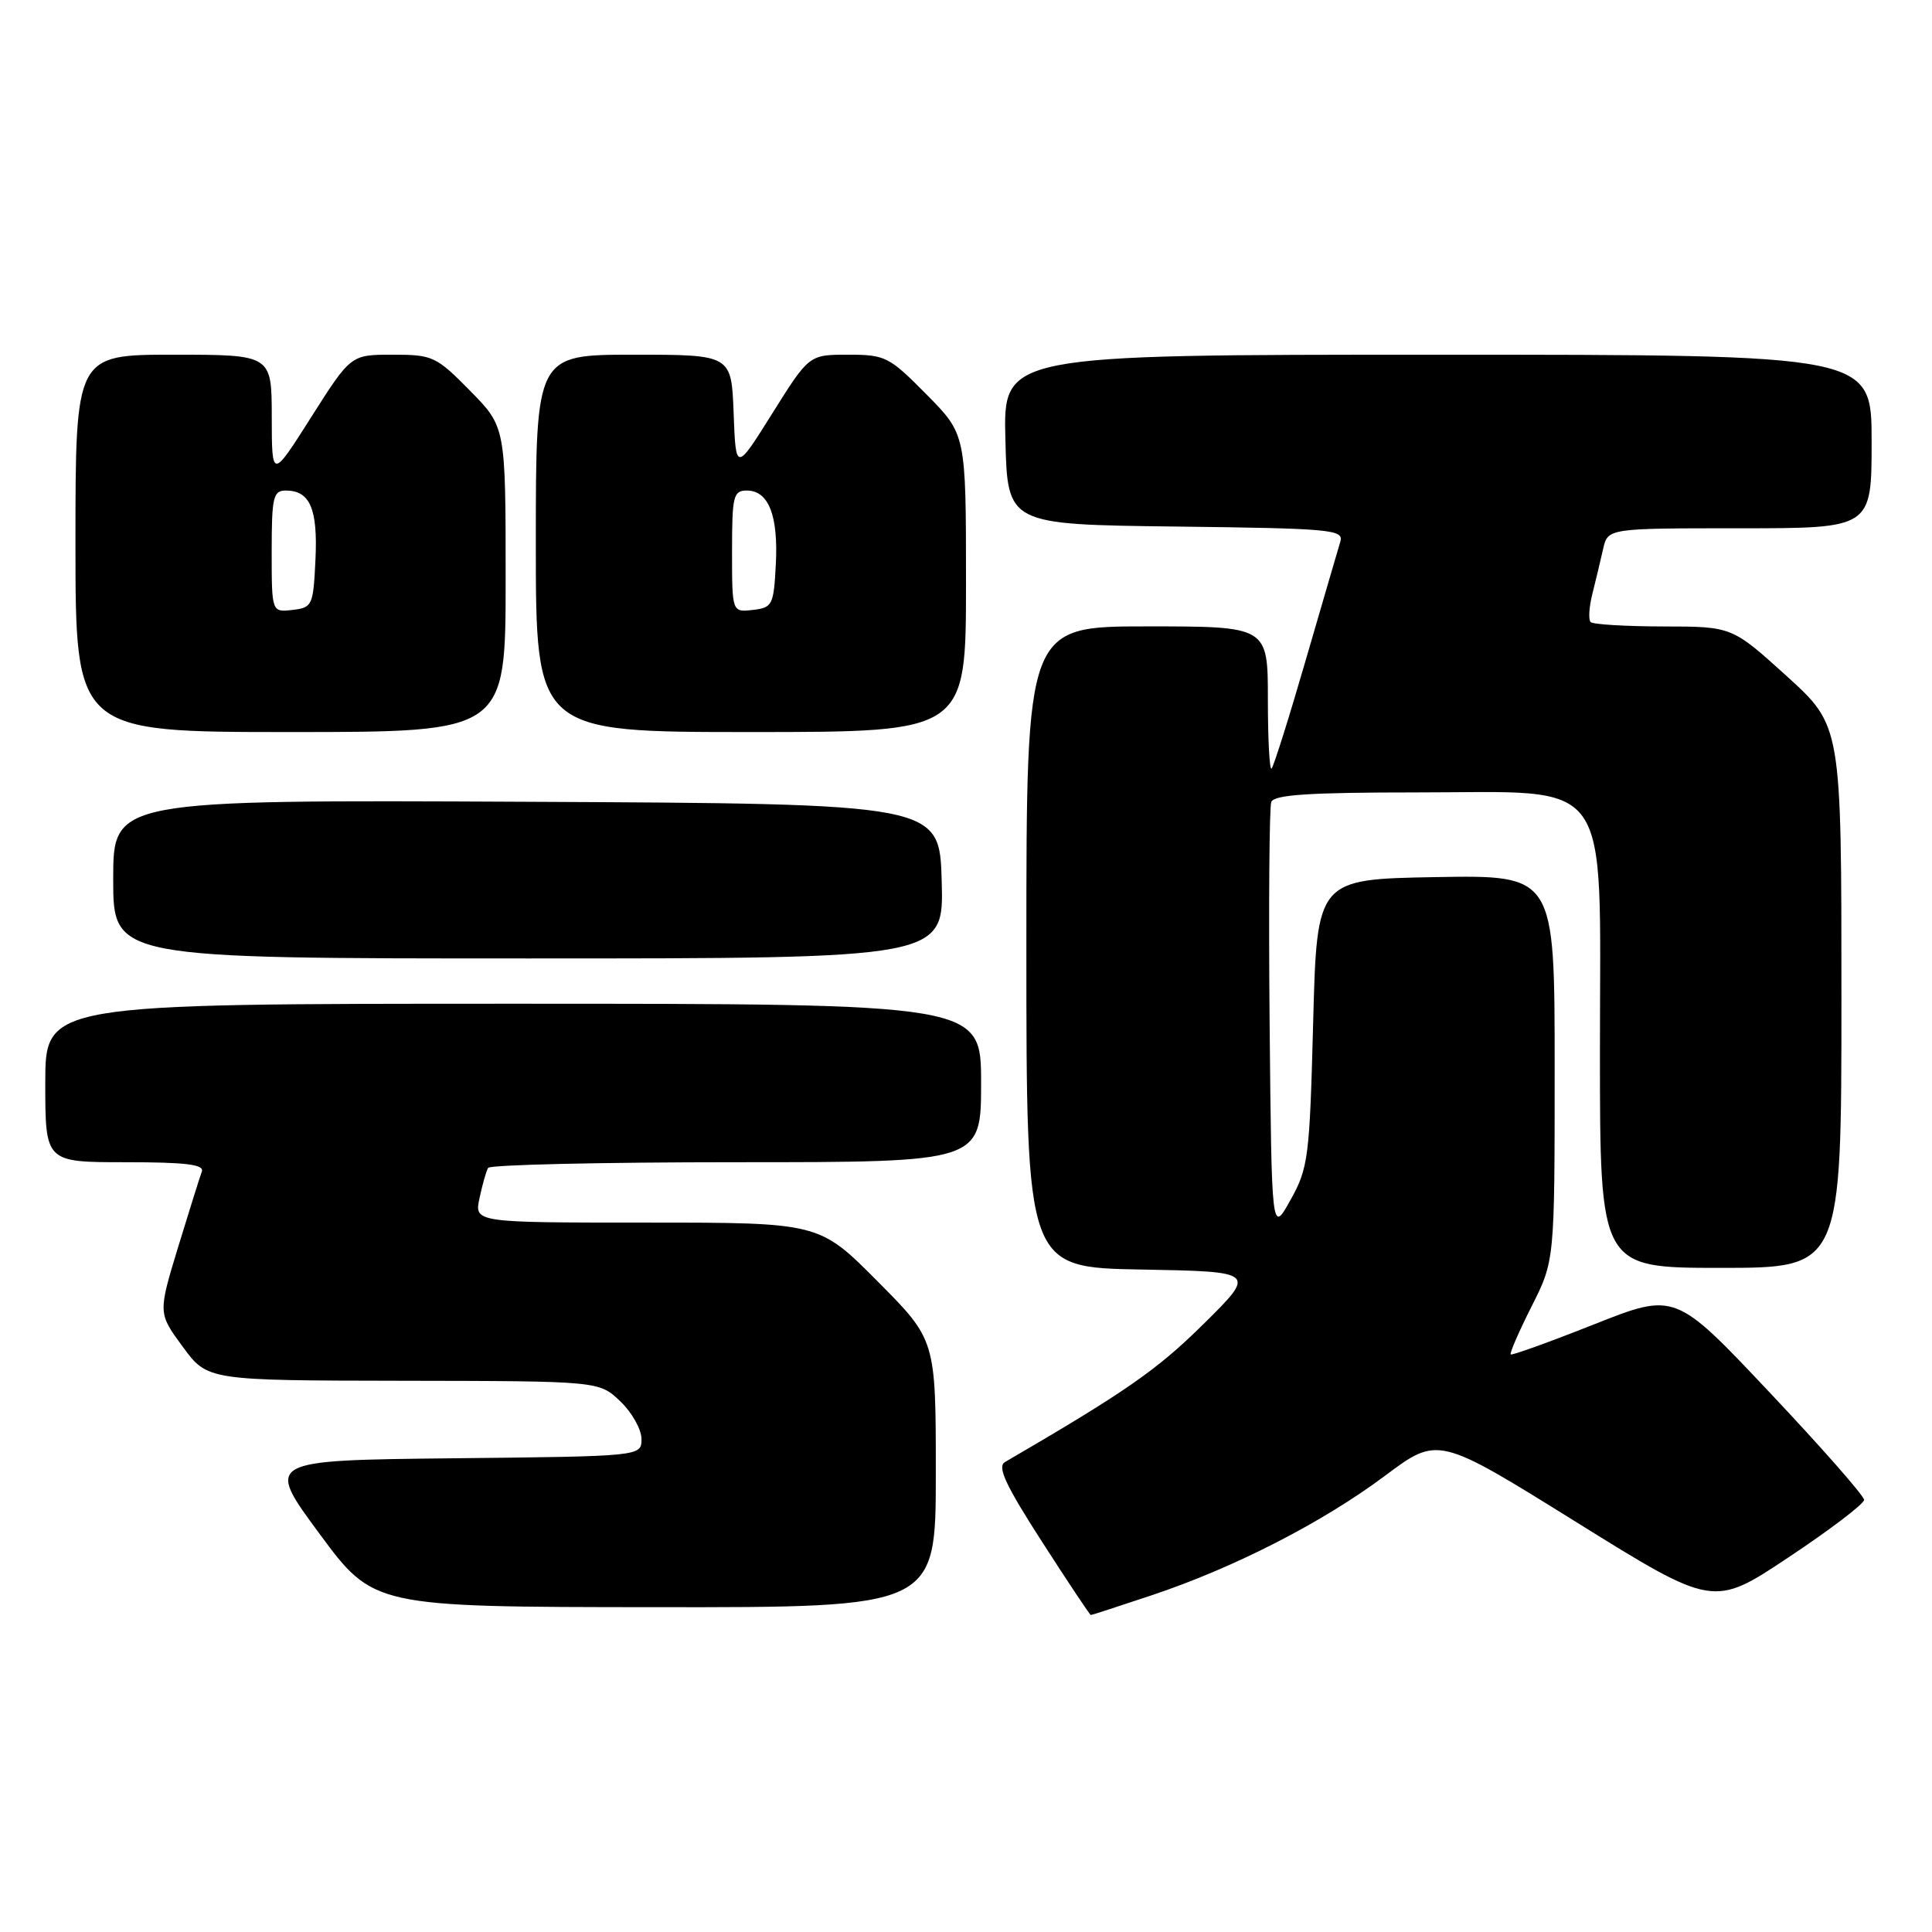 <?xml version="1.0" encoding="UTF-8" standalone="no"?>
<!DOCTYPE svg PUBLIC "-//W3C//DTD SVG 1.1//EN" "http://www.w3.org/Graphics/SVG/1.1/DTD/svg11.dtd" >
<svg xmlns="http://www.w3.org/2000/svg" xmlns:xlink="http://www.w3.org/1999/xlink" version="1.1" viewBox="0 0 256 256">
 <g >
 <path fill="currentColor"
d=" M 152.64 211.37 C 163.56 207.72 175.23 201.74 183.53 195.54 C 190.55 190.29 190.55 190.29 208.79 201.64 C 227.03 212.99 227.03 212.99 237.01 206.34 C 242.51 202.69 247.00 199.26 247.00 198.74 C 247.00 198.21 241.37 191.80 234.48 184.50 C 221.97 171.23 221.97 171.23 211.23 175.48 C 205.33 177.82 200.36 179.61 200.18 179.47 C 200.01 179.32 201.25 176.47 202.93 173.13 C 206.00 167.06 206.00 167.06 206.00 141.50 C 206.00 115.95 206.00 115.95 190.25 116.22 C 174.50 116.50 174.50 116.50 174.00 135.50 C 173.53 153.42 173.36 154.76 171.00 159.00 C 168.50 163.50 168.50 163.50 168.23 135.51 C 168.09 120.12 168.19 106.96 168.45 106.26 C 168.82 105.31 173.50 105.00 187.66 105.00 C 214.03 105.00 212.00 102.15 212.00 139.19 C 212.00 168.00 212.00 168.00 228.00 168.00 C 244.00 168.00 244.00 168.00 244.00 132.08 C 244.00 96.17 244.00 96.17 236.75 89.59 C 229.50 83.02 229.50 83.02 220.42 83.01 C 215.42 83.00 211.08 82.74 210.77 82.43 C 210.45 82.12 210.56 80.43 211.00 78.68 C 211.44 76.93 212.08 74.26 212.42 72.75 C 213.04 70.00 213.04 70.00 230.52 70.00 C 248.00 70.00 248.00 70.00 248.00 58.50 C 248.00 47.00 248.00 47.00 190.47 47.00 C 132.93 47.00 132.93 47.00 133.22 58.25 C 133.50 69.50 133.50 69.50 155.81 69.77 C 176.43 70.02 178.08 70.17 177.60 71.77 C 177.31 72.72 175.26 79.77 173.03 87.42 C 170.81 95.08 168.76 101.57 168.49 101.84 C 168.22 102.11 168.00 97.98 168.00 92.67 C 168.00 83.00 168.00 83.00 152.00 83.00 C 136.00 83.00 136.00 83.00 136.00 125.47 C 136.00 167.95 136.00 167.95 151.25 168.22 C 166.50 168.50 166.50 168.50 159.41 175.50 C 153.29 181.54 149.20 184.39 133.15 193.74 C 132.11 194.35 133.26 196.82 138.06 204.27 C 141.50 209.62 144.42 214.00 144.54 214.00 C 144.67 214.00 148.31 212.82 152.64 211.37 Z  M 124.00 195.27 C 124.00 177.54 124.00 177.54 116.27 169.77 C 108.55 162.00 108.55 162.00 85.69 162.00 C 62.84 162.00 62.84 162.00 63.54 158.75 C 63.92 156.96 64.43 155.16 64.68 154.75 C 64.92 154.34 79.72 154.00 97.56 154.00 C 130.00 154.00 130.00 154.00 130.00 143.50 C 130.00 133.00 130.00 133.00 68.00 133.00 C 6.00 133.00 6.00 133.00 6.00 143.50 C 6.00 154.00 6.00 154.00 16.61 154.00 C 24.68 154.00 27.10 154.30 26.74 155.25 C 26.48 155.94 25.07 160.44 23.60 165.25 C 20.94 174.00 20.94 174.00 24.22 178.46 C 27.50 182.92 27.50 182.92 53.45 182.96 C 79.39 183.00 79.39 183.00 82.20 185.69 C 83.74 187.16 85.00 189.41 85.00 190.67 C 85.00 192.97 85.00 192.97 60.07 193.23 C 35.15 193.50 35.15 193.50 42.32 203.21 C 49.50 212.93 49.50 212.93 86.75 212.96 C 124.00 213.00 124.00 213.00 124.00 195.27 Z  M 124.78 116.75 C 124.50 106.50 124.50 106.50 69.75 106.24 C 15.00 105.98 15.00 105.98 15.00 116.49 C 15.00 127.00 15.00 127.00 70.03 127.00 C 125.07 127.00 125.07 127.00 124.78 116.75 Z  M 67.00 76.78 C 67.00 56.57 67.00 56.57 62.29 51.78 C 57.79 47.21 57.33 47.00 52.03 47.00 C 46.49 47.00 46.49 47.00 41.25 55.25 C 36.02 63.50 36.02 63.50 36.01 55.25 C 36.00 47.00 36.00 47.00 23.00 47.00 C 10.00 47.00 10.00 47.00 10.00 72.00 C 10.00 97.00 10.00 97.00 38.50 97.00 C 67.00 97.00 67.00 97.00 67.00 76.78 Z  M 128.00 77.28 C 128.00 57.56 128.00 57.56 122.78 52.28 C 117.82 47.26 117.32 47.00 112.39 47.00 C 107.21 47.00 107.21 47.00 102.35 54.75 C 97.50 62.50 97.50 62.50 97.21 54.75 C 96.92 47.00 96.92 47.00 83.96 47.00 C 71.00 47.00 71.00 47.00 71.00 72.00 C 71.00 97.00 71.00 97.00 99.50 97.00 C 128.00 97.00 128.00 97.00 128.00 77.28 Z  M 36.00 73.07 C 36.00 65.84 36.20 65.00 37.88 65.00 C 41.08 65.00 42.12 67.43 41.80 74.16 C 41.51 80.25 41.39 80.51 38.75 80.82 C 36.00 81.13 36.00 81.13 36.00 73.07 Z  M 97.00 73.07 C 97.00 65.71 97.17 65.00 98.96 65.00 C 101.84 65.00 103.14 68.30 102.80 74.78 C 102.52 80.19 102.35 80.52 99.75 80.82 C 97.00 81.13 97.00 81.13 97.00 73.07 Z "/>
</g>
</svg>
